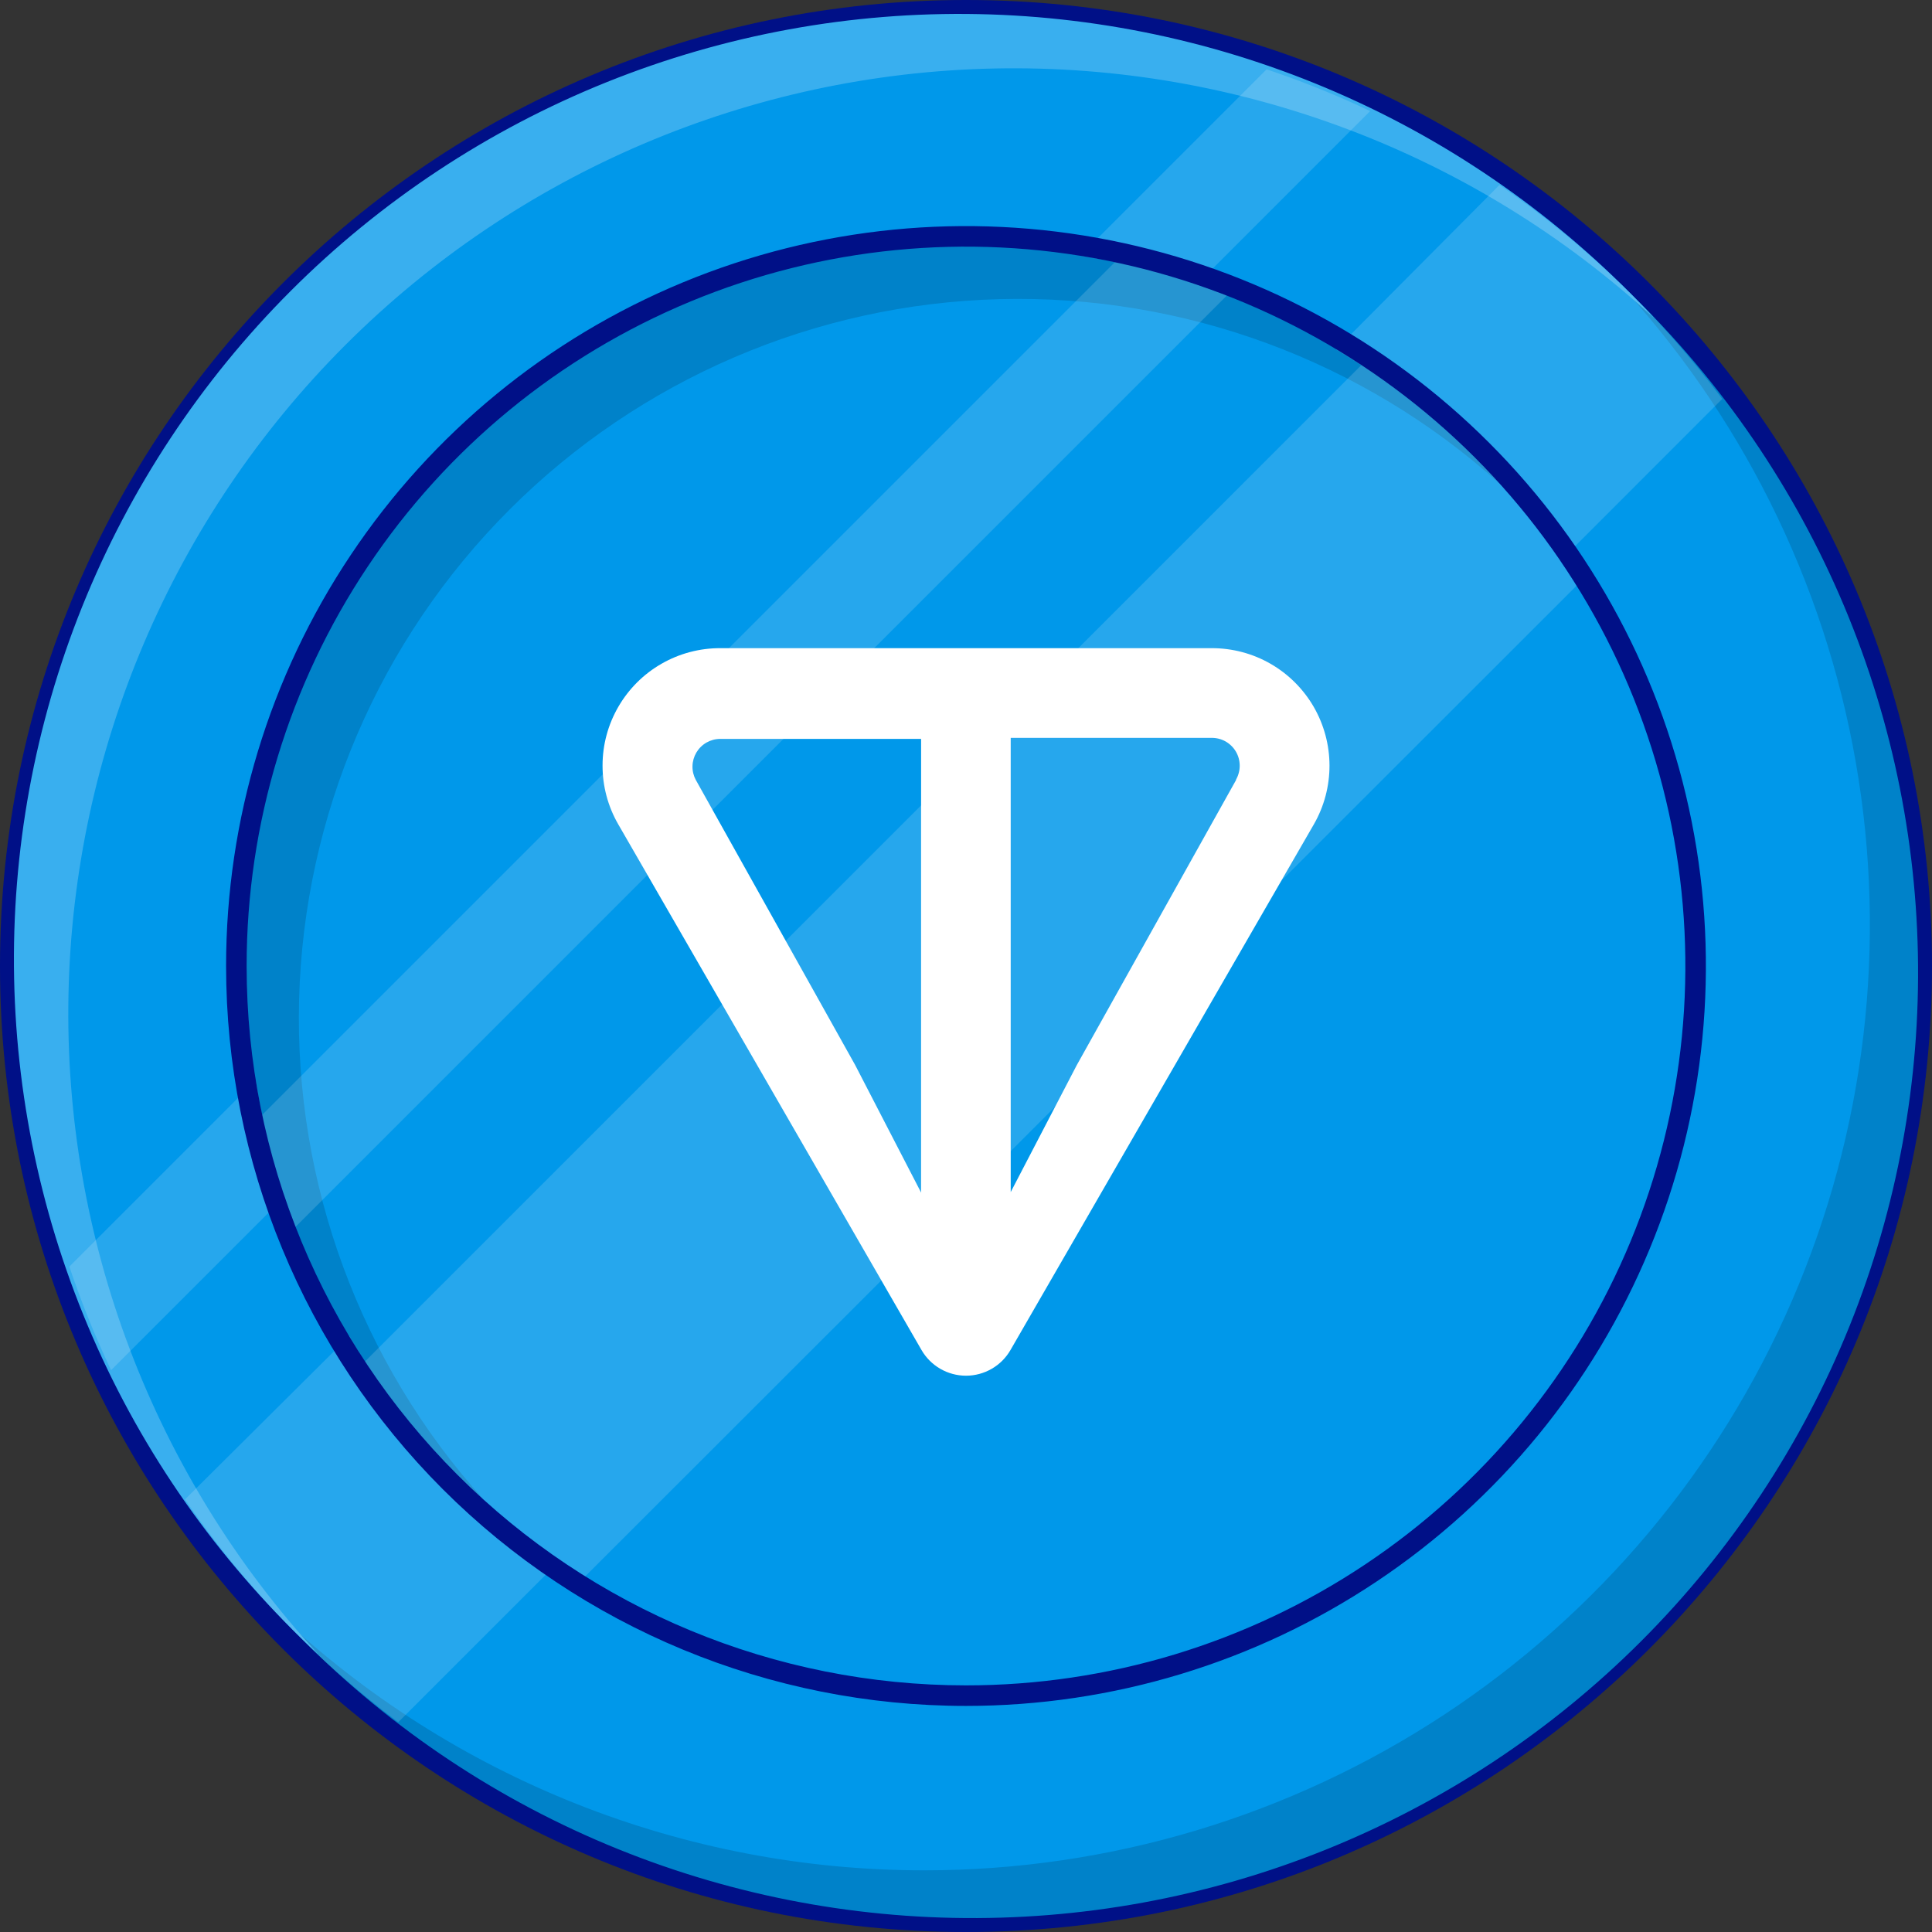 <svg width="49" height="49" viewBox="0 0 49 49" fill="none" xmlns="http://www.w3.org/2000/svg">
<rect x="0" y="0" width="49" height="49" fill="#333333" stroke="none"/>
<path d="M24.5 49C38.031 49 49 38.031 49 24.5C49 10.969 38.031 0 24.5 0C10.969 0 0 10.969 0 24.5C0 38.031 10.969 49 24.5 49Z" fill="#001087"/>
<path d="M24.5 48.479C37.743 48.479 48.478 37.743 48.478 24.5C48.478 11.257 37.743 0.521 24.5 0.521C11.257 0.521 0.521 11.257 0.521 24.5C0.521 37.743 11.257 48.479 24.5 48.479Z" fill="#0098EA"/>
<path d="M24.5 42.745C34.576 42.745 42.745 34.576 42.745 24.5C42.745 14.424 34.576 6.255 24.5 6.255C14.424 6.255 6.255 14.424 6.255 24.5C6.255 34.576 14.424 42.745 24.5 42.745Z" fill="#0098EA"/>
<path d="M23.457 47.436C28.135 47.434 32.711 46.063 36.62 43.493C40.528 40.923 43.6 37.266 45.456 32.972C47.312 28.678 47.872 23.934 47.066 19.326C46.26 14.718 44.124 10.447 40.92 7.037C43.296 9.227 45.204 11.875 46.531 14.821C47.858 17.767 48.576 20.95 48.642 24.181C48.708 27.411 48.12 30.621 46.914 33.619C45.708 36.616 43.908 39.339 41.624 41.624C39.339 43.909 36.616 45.708 33.619 46.914C30.621 48.12 27.411 48.708 24.18 48.642C20.95 48.577 17.766 47.859 14.82 46.532C11.874 45.205 9.227 43.296 7.037 40.92C11.477 45.111 17.352 47.442 23.457 47.436Z" fill="#0082C9"/>
<path d="M41.963 8.08C37.411 3.884 31.413 1.611 25.223 1.737C19.034 1.863 13.133 4.378 8.755 8.755C4.378 13.133 1.863 19.034 1.737 25.223C1.611 31.413 3.884 37.411 8.08 41.963C5.704 39.773 3.795 37.126 2.469 34.18C1.142 31.234 0.424 28.05 0.358 24.82C0.292 21.589 0.88 18.379 2.086 15.381C3.292 12.384 5.092 9.661 7.376 7.376C9.661 5.092 12.384 3.292 15.381 2.086C18.379 0.88 21.589 0.292 24.82 0.358C28.05 0.424 31.234 1.142 34.18 2.469C37.126 3.795 39.773 5.704 41.963 8.08Z" fill="#39AFEF"/>
<path d="M30.729 16.439H18.271C17.747 16.437 17.232 16.573 16.778 16.834C16.324 17.094 15.947 17.47 15.684 17.923C15.421 18.376 15.282 18.89 15.282 19.414C15.281 19.938 15.418 20.452 15.68 20.906L23.369 34.235C23.483 34.434 23.648 34.6 23.846 34.715C24.045 34.83 24.27 34.891 24.5 34.891C24.73 34.891 24.955 34.83 25.154 34.715C25.353 34.6 25.517 34.434 25.631 34.235L33.323 20.906C33.584 20.452 33.72 19.938 33.719 19.414C33.718 18.891 33.579 18.377 33.317 17.924C33.054 17.472 32.677 17.096 32.224 16.835C31.77 16.574 31.255 16.438 30.732 16.439H30.729ZM23.364 30.252L21.688 27.01L17.648 19.782C17.59 19.675 17.56 19.554 17.563 19.432C17.565 19.31 17.6 19.19 17.662 19.085C17.725 18.98 17.813 18.893 17.92 18.832C18.026 18.772 18.146 18.74 18.268 18.74H23.361V30.234L23.364 30.252ZM31.35 19.782L27.31 27.013L25.634 30.234V18.714H30.729C30.854 18.713 30.976 18.744 31.084 18.805C31.192 18.867 31.282 18.955 31.345 19.062C31.408 19.169 31.441 19.291 31.442 19.415C31.443 19.539 31.411 19.662 31.35 19.77V19.782Z" fill="white"/>
<path d="M38.035 12.268C34.562 9.14 30.021 7.465 25.349 7.587C20.676 7.709 16.229 9.619 12.924 12.924C9.619 16.229 7.708 20.677 7.586 25.349C7.464 30.021 9.14 34.562 12.268 38.035C10.428 36.378 8.945 34.364 7.909 32.115C6.872 29.866 6.304 27.43 6.24 24.955C6.175 22.479 6.615 20.017 7.532 17.717C8.45 15.417 9.826 13.328 11.577 11.577C13.328 9.827 15.417 8.45 17.717 7.533C20.017 6.615 22.479 6.175 24.954 6.24C27.43 6.305 29.866 6.872 32.115 7.909C34.363 8.945 36.378 10.428 38.035 12.268Z" fill="#0082C9"/>
<path d="M34.751 2.817C33.897 2.412 33.02 2.059 32.124 1.759L27.398 6.485C27.695 6.532 27.987 6.586 28.279 6.646L6.646 28.279C6.586 27.987 6.532 27.695 6.485 27.398L1.759 32.124C2.059 33.02 2.412 33.897 2.817 34.751L7.214 30.354C7.303 30.614 7.394 30.875 7.493 31.118L31.118 7.493C30.857 7.394 30.612 7.303 30.354 7.214L34.751 2.817Z" fill="white" fill-opacity="0.15"/>
<path d="M8.862 33.883L4.691 38.03C6.175 40.195 8.001 42.104 10.1 43.68L14.207 39.573C14.416 39.713 14.624 39.852 14.838 39.984L39.984 14.856C39.852 14.643 39.724 14.434 39.573 14.226L43.68 10.118C42.105 8.013 40.197 6.18 38.03 4.691L33.883 8.862C34.099 8.992 34.313 9.122 34.524 9.263L9.242 34.545C9.122 34.31 8.979 34.097 8.862 33.883Z" fill="white" fill-opacity="0.15"/>
<path fill-rule="evenodd" clip-rule="evenodd" d="M24.5 43.266C28.211 43.266 31.84 42.166 34.926 40.103C38.012 38.041 40.417 35.111 41.837 31.681C43.258 28.253 43.629 24.479 42.905 20.839C42.181 17.199 40.394 13.855 37.769 11.231C35.145 8.606 31.801 6.819 28.161 6.095C24.521 5.371 20.747 5.742 17.318 7.163C13.889 8.583 10.959 10.988 8.897 14.074C6.834 17.16 5.734 20.788 5.734 24.5C5.734 29.477 7.711 34.25 11.23 37.77C14.75 41.289 19.523 43.266 24.5 43.266ZM24.5 42.745C28.108 42.745 31.636 41.675 34.636 39.67C37.636 37.665 39.975 34.816 41.356 31.482C42.737 28.148 43.098 24.48 42.394 20.941C41.69 17.402 39.952 14.151 37.401 11.599C34.849 9.048 31.598 7.31 28.059 6.606C24.52 5.902 20.852 6.263 17.518 7.644C14.184 9.025 11.335 11.364 9.33 14.364C7.325 17.364 6.255 20.892 6.255 24.5C6.255 29.339 8.177 33.98 11.599 37.401C15.02 40.823 19.661 42.745 24.5 42.745Z" fill="#001087"/>
</svg>
